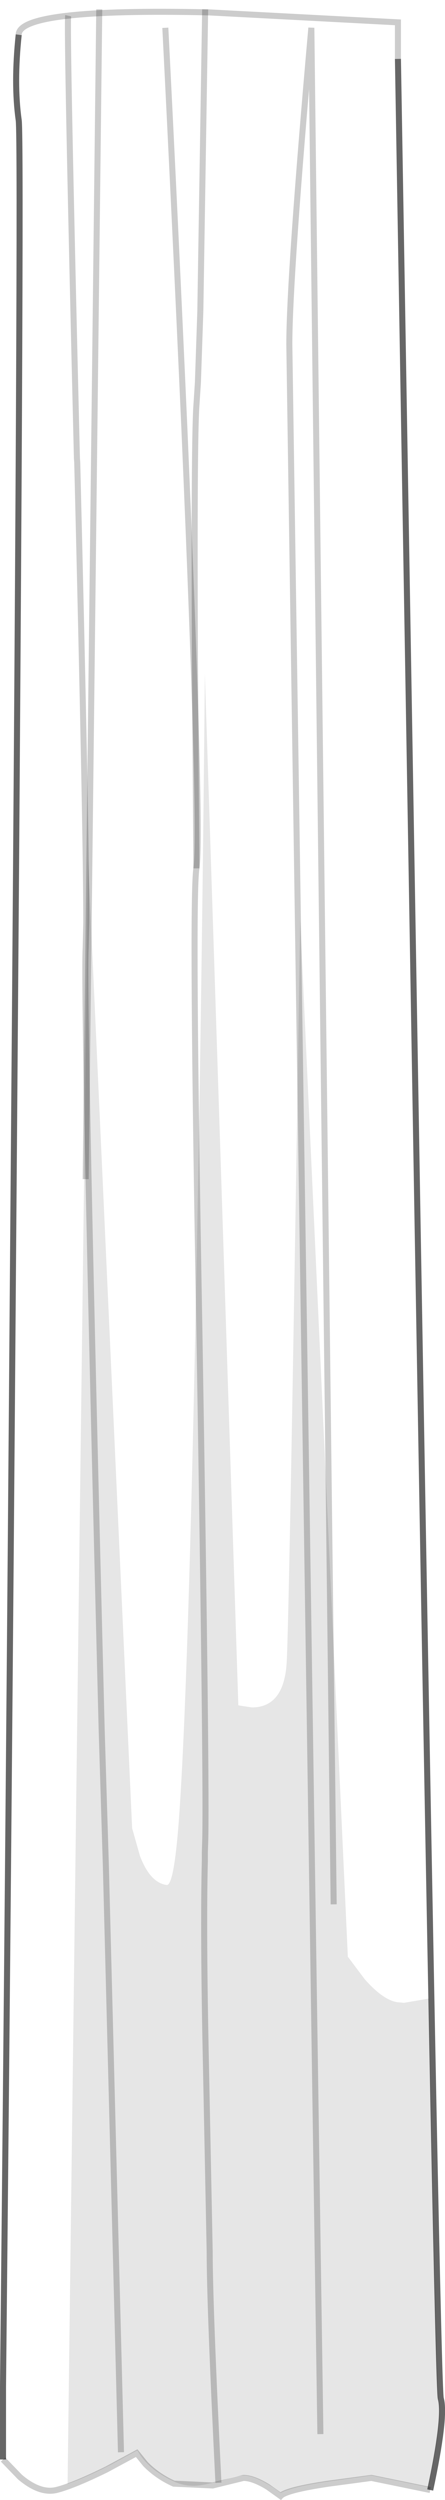 <?xml version="1.0" encoding="UTF-8" standalone="no"?>
<svg xmlns:xlink="http://www.w3.org/1999/xlink" height="413.85px" width="73.75px" xmlns="http://www.w3.org/2000/svg">
  <g transform="matrix(1.0, 0.0, 0.0, 1.0, 35.0, 207.35)">
    <path d="M30.95 -197.6 L34.2 -5.1 Q37.5 187.8 38.05 189.7 38.9 192.7 36.3 204.85 L26.55 202.85 19.45 203.8 Q12.4 204.85 11.5 205.85 L9.4 204.35 Q6.95 202.85 5.35 202.85 L0.25 204.1 -6.2 203.8 Q-8.95 202.55 -10.9 200.55 L-12.35 198.75 -17.35 201.45 Q-22.85 204.15 -25.65 204.85 -28.4 205.5 -31.7 202.7 L-34.5 199.8 -34.5 187.7 Q-33.55 95.4 -32.85 2.35 -31.35 -183.7 -31.9 -187.45 -32.75 -193.5 -31.9 -201.6 -31.9 -206.0 -0.4 -205.3 L30.95 -203.65 30.95 -197.6" fill="#ffffff" fill-opacity="0.0" fill-rule="evenodd" stroke="none"/>
    <path d="M30.95 -197.6 L30.95 -203.65 -0.4 -205.3 Q-31.9 -206.0 -31.9 -201.6 M-34.5 199.8 L-31.7 202.7 Q-28.4 205.5 -25.65 204.85 -22.85 204.15 -17.35 201.45 L-12.35 198.75 -10.9 200.55 Q-8.95 202.55 -6.2 203.8 L0.25 204.1 5.35 202.85 Q6.95 202.85 9.4 204.35 L11.5 205.85 Q12.4 204.85 19.45 203.8 L26.55 202.85 36.3 204.85" fill="none" stroke="#000000" stroke-linecap="butt" stroke-linejoin="miter-clip" stroke-miterlimit="4.0" stroke-opacity="0.2" stroke-width="1.0"/>
    <path d="M36.3 204.85 Q38.9 192.7 38.05 189.7 37.5 187.8 34.2 -5.1 L30.95 -197.6 M-31.9 -201.6 Q-32.75 -193.5 -31.9 -187.45 -31.35 -183.7 -32.85 2.35 -33.55 95.4 -34.5 187.7 L-34.5 199.8" fill="none" stroke="#000000" stroke-linecap="butt" stroke-linejoin="miter-clip" stroke-miterlimit="4.0" stroke-opacity="0.6" stroke-width="1.0"/>
    <path d="M-1.05 -95.85 L4.5 74.95 4.75 75.0 6.75 75.3 Q12.0 75.3 12.5 68.05 12.95 61.1 14.75 -55.15 L22.65 116.6 22.75 116.7 25.45 120.3 Q28.5 123.75 30.85 124.1 L31.95 124.2 36.1 123.5 Q37.4 188.2 37.7 189.8 38.55 192.55 36.0 204.4 L26.55 202.45 19.4 203.45 Q13.45 204.3 11.5 205.35 10.4 204.45 9.05 203.7 6.85 202.45 5.35 202.45 4.25 202.45 2.05 203.2 -1.4 204.15 -2.9 204.15 -4.55 204.15 -6.05 203.5 -10.3 201.55 -12.05 198.6 L-12.25 198.3 -12.55 198.45 -16.5 200.6 Q-20.9 202.85 -23.8 203.85 L-20.4 -65.0 -13.1 95.3 -11.8 99.9 Q-10.1 104.35 -7.35 104.7 -6.0 104.7 -5.15 90.9 -3.6 66.4 -2.3 -4.4 -1.45 -50.55 -1.05 -95.85" fill="#000000" fill-opacity="0.098" fill-rule="evenodd" stroke="none"/>
    <path d="M-22.2 -130.8 L-22.25 -131.45 Q-24.0 -203.35 -23.7 -204.75 L-22.2 -130.8 M-20.7 -54.7 L-20.7 -57.0 -17.1 109.25 -17.45 101.7 -18.15 79.0 Q-21.25 -42.3 -20.8 -50.45 L-20.7 -54.7" fill="#ffffff" fill-opacity="0.0" fill-rule="evenodd" stroke="none"/>
    <path d="M-23.7 -204.75 Q-24.0 -203.35 -22.25 -131.45 L-22.2 -130.8 Q-20.7 -69.9 -20.7 -54.7 L-20.8 -50.45 Q-21.25 -42.3 -18.15 79.0 L-17.45 101.7 -14.95 198.6" fill="none" stroke="#000000" stroke-linecap="butt" stroke-linejoin="miter-clip" stroke-miterlimit="4.0" stroke-opacity="0.2" stroke-width="1.0"/>
    <path d="M-18.55 -205.8 L-20.8 -12.15" fill="none" stroke="#000000" stroke-linecap="butt" stroke-linejoin="miter-clip" stroke-miterlimit="4.0" stroke-opacity="0.2" stroke-width="1.0"/>
    <path d="M-7.6 -202.75 Q-5.95 -170.2 -4.45 -136.6 -1.55 -69.25 -2.45 -63.6 -3.25 -58.65 -1.95 13.3 -0.7 89.45 -1.0 97.75 L-1.05 99.25 -7.6 -202.75 M-1.05 100.65 L-1.05 99.85 1.2 203.65 Q-0.25 174.45 -0.25 165.35 L-0.85 135.35 Q-1.35 112.35 -1.05 100.65" fill="#ffffff" fill-opacity="0.0" fill-rule="evenodd" stroke="none"/>
    <path d="M-7.6 -202.75 Q-5.95 -170.2 -4.45 -136.6 -1.55 -69.25 -2.45 -63.6 -3.25 -58.65 -1.95 13.3 -0.7 89.45 -1.0 97.75 L-1.05 99.25 -1.05 99.55 -1.05 100.65 Q-1.35 112.35 -0.85 135.35 L-0.25 165.35 Q-0.25 174.45 1.2 203.65" fill="none" stroke="#000000" stroke-linecap="butt" stroke-linejoin="miter-clip" stroke-miterlimit="4.0" stroke-opacity="0.2" stroke-width="1.0"/>
    <path d="M-1.8 -155.8 L-1.6 -161.15 -2.45 -63.6 -2.7 -98.5 Q-2.85 -134.5 -2.45 -140.2 L-2.2 -144.05 -1.8 -155.8" fill="#ffffff" fill-opacity="0.0" fill-rule="evenodd" stroke="none"/>
    <path d="M-1.8 -155.8 L-2.2 -144.05 -2.45 -140.2 Q-2.85 -134.5 -2.7 -98.5 L-2.45 -63.6 M-1.0 -205.8 L-1.8 -155.8 Z" fill="none" stroke="#000000" stroke-linecap="butt" stroke-linejoin="miter-clip" stroke-miterlimit="4.0" stroke-opacity="0.2" stroke-width="1.0"/>
    <path d="M18.1 195.6 L12.95 -150.35 Q12.95 -161.45 16.6 -202.75 L20.3 107.9 18.1 195.6" fill="#ffffff" fill-opacity="0.0" fill-rule="evenodd" stroke="none"/>
    <path d="M18.1 195.6 L12.95 -150.35 Q12.95 -161.45 16.6 -202.75 L20.3 107.9" fill="none" stroke="#000000" stroke-linecap="butt" stroke-linejoin="miter-clip" stroke-miterlimit="4.0" stroke-opacity="0.2" stroke-width="1.0"/>
  </g>
</svg>
